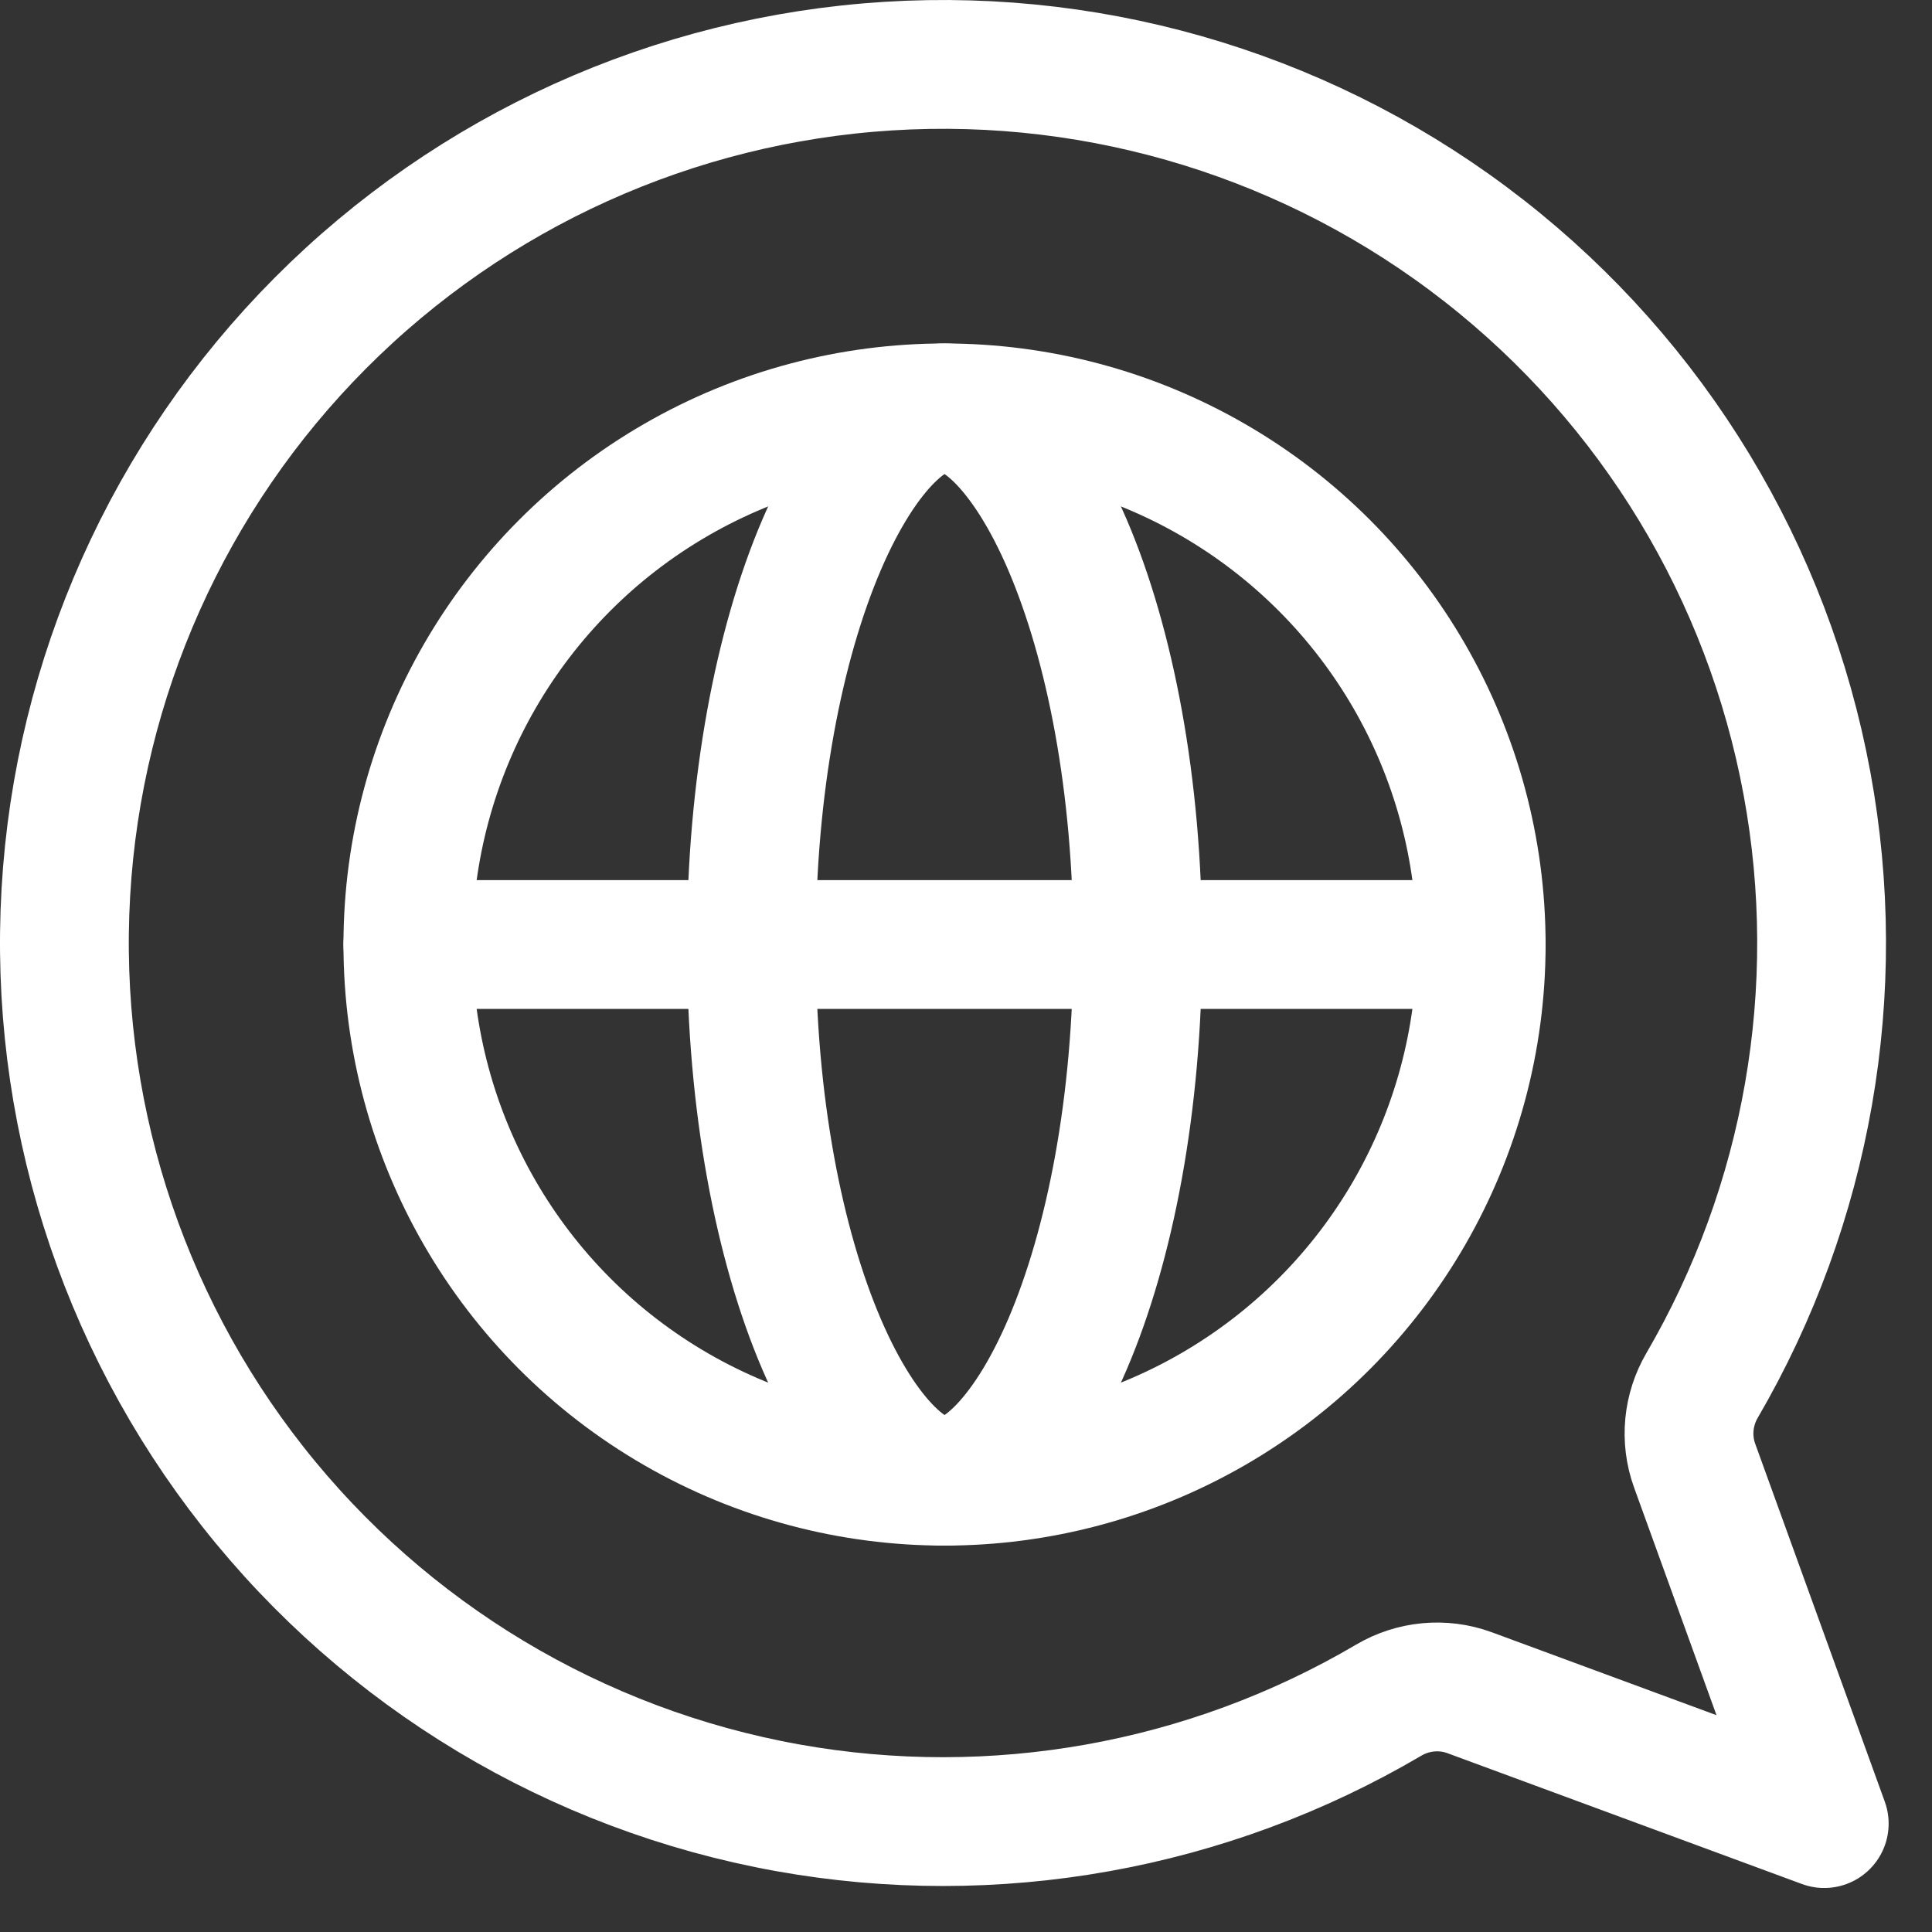 <svg width="45" height="45" viewBox="0 0 45 45" fill="none" xmlns="http://www.w3.org/2000/svg">
<rect x="0" y="0" width="45" height="45" fill="#333333" stroke="none"/>
<path d="M32.346 39.6C28.131 42.081 23.163 42.972 18.343 42.106C13.419 41.22 8.99 38.562 5.893 34.633C2.796 30.704 1.245 25.776 1.534 20.782C1.823 15.787 3.932 11.071 7.462 7.526C10.992 3.98 15.698 1.851 20.691 1.54C25.685 1.228 30.619 2.757 34.562 5.837C38.505 8.917 41.182 13.334 42.089 18.254C42.978 23.072 42.107 28.045 39.643 32.272C39.319 32.827 39.244 33.511 39.472 34.139L42.49 42.475L34.234 39.428C33.599 39.194 32.907 39.269 32.346 39.6Z" stroke="white" stroke-width="3" stroke-linejoin="round"/>
<circle cx="22" cy="22" r="12.5" stroke="white" stroke-width="3"/>
<path d="M26.5 22C26.5 25.713 25.852 29.003 24.864 31.309C24.369 32.464 23.817 33.303 23.282 33.832C22.753 34.355 22.321 34.5 22 34.5C21.679 34.5 21.247 34.355 20.718 33.832C20.183 33.303 19.631 32.464 19.136 31.309C18.148 29.003 17.5 25.713 17.5 22C17.5 18.287 18.148 14.997 19.136 12.691C19.631 11.536 20.183 10.697 20.718 10.168C21.247 9.646 21.679 9.5 22 9.5C22.321 9.5 22.753 9.646 23.282 10.168C23.817 10.697 24.369 11.536 24.864 12.691C25.852 14.997 26.5 18.287 26.5 22Z" stroke="white" stroke-width="3"/>
<path d="M9.5 22H34.5" stroke="white" stroke-width="3" stroke-linecap="round"/>
</svg>
